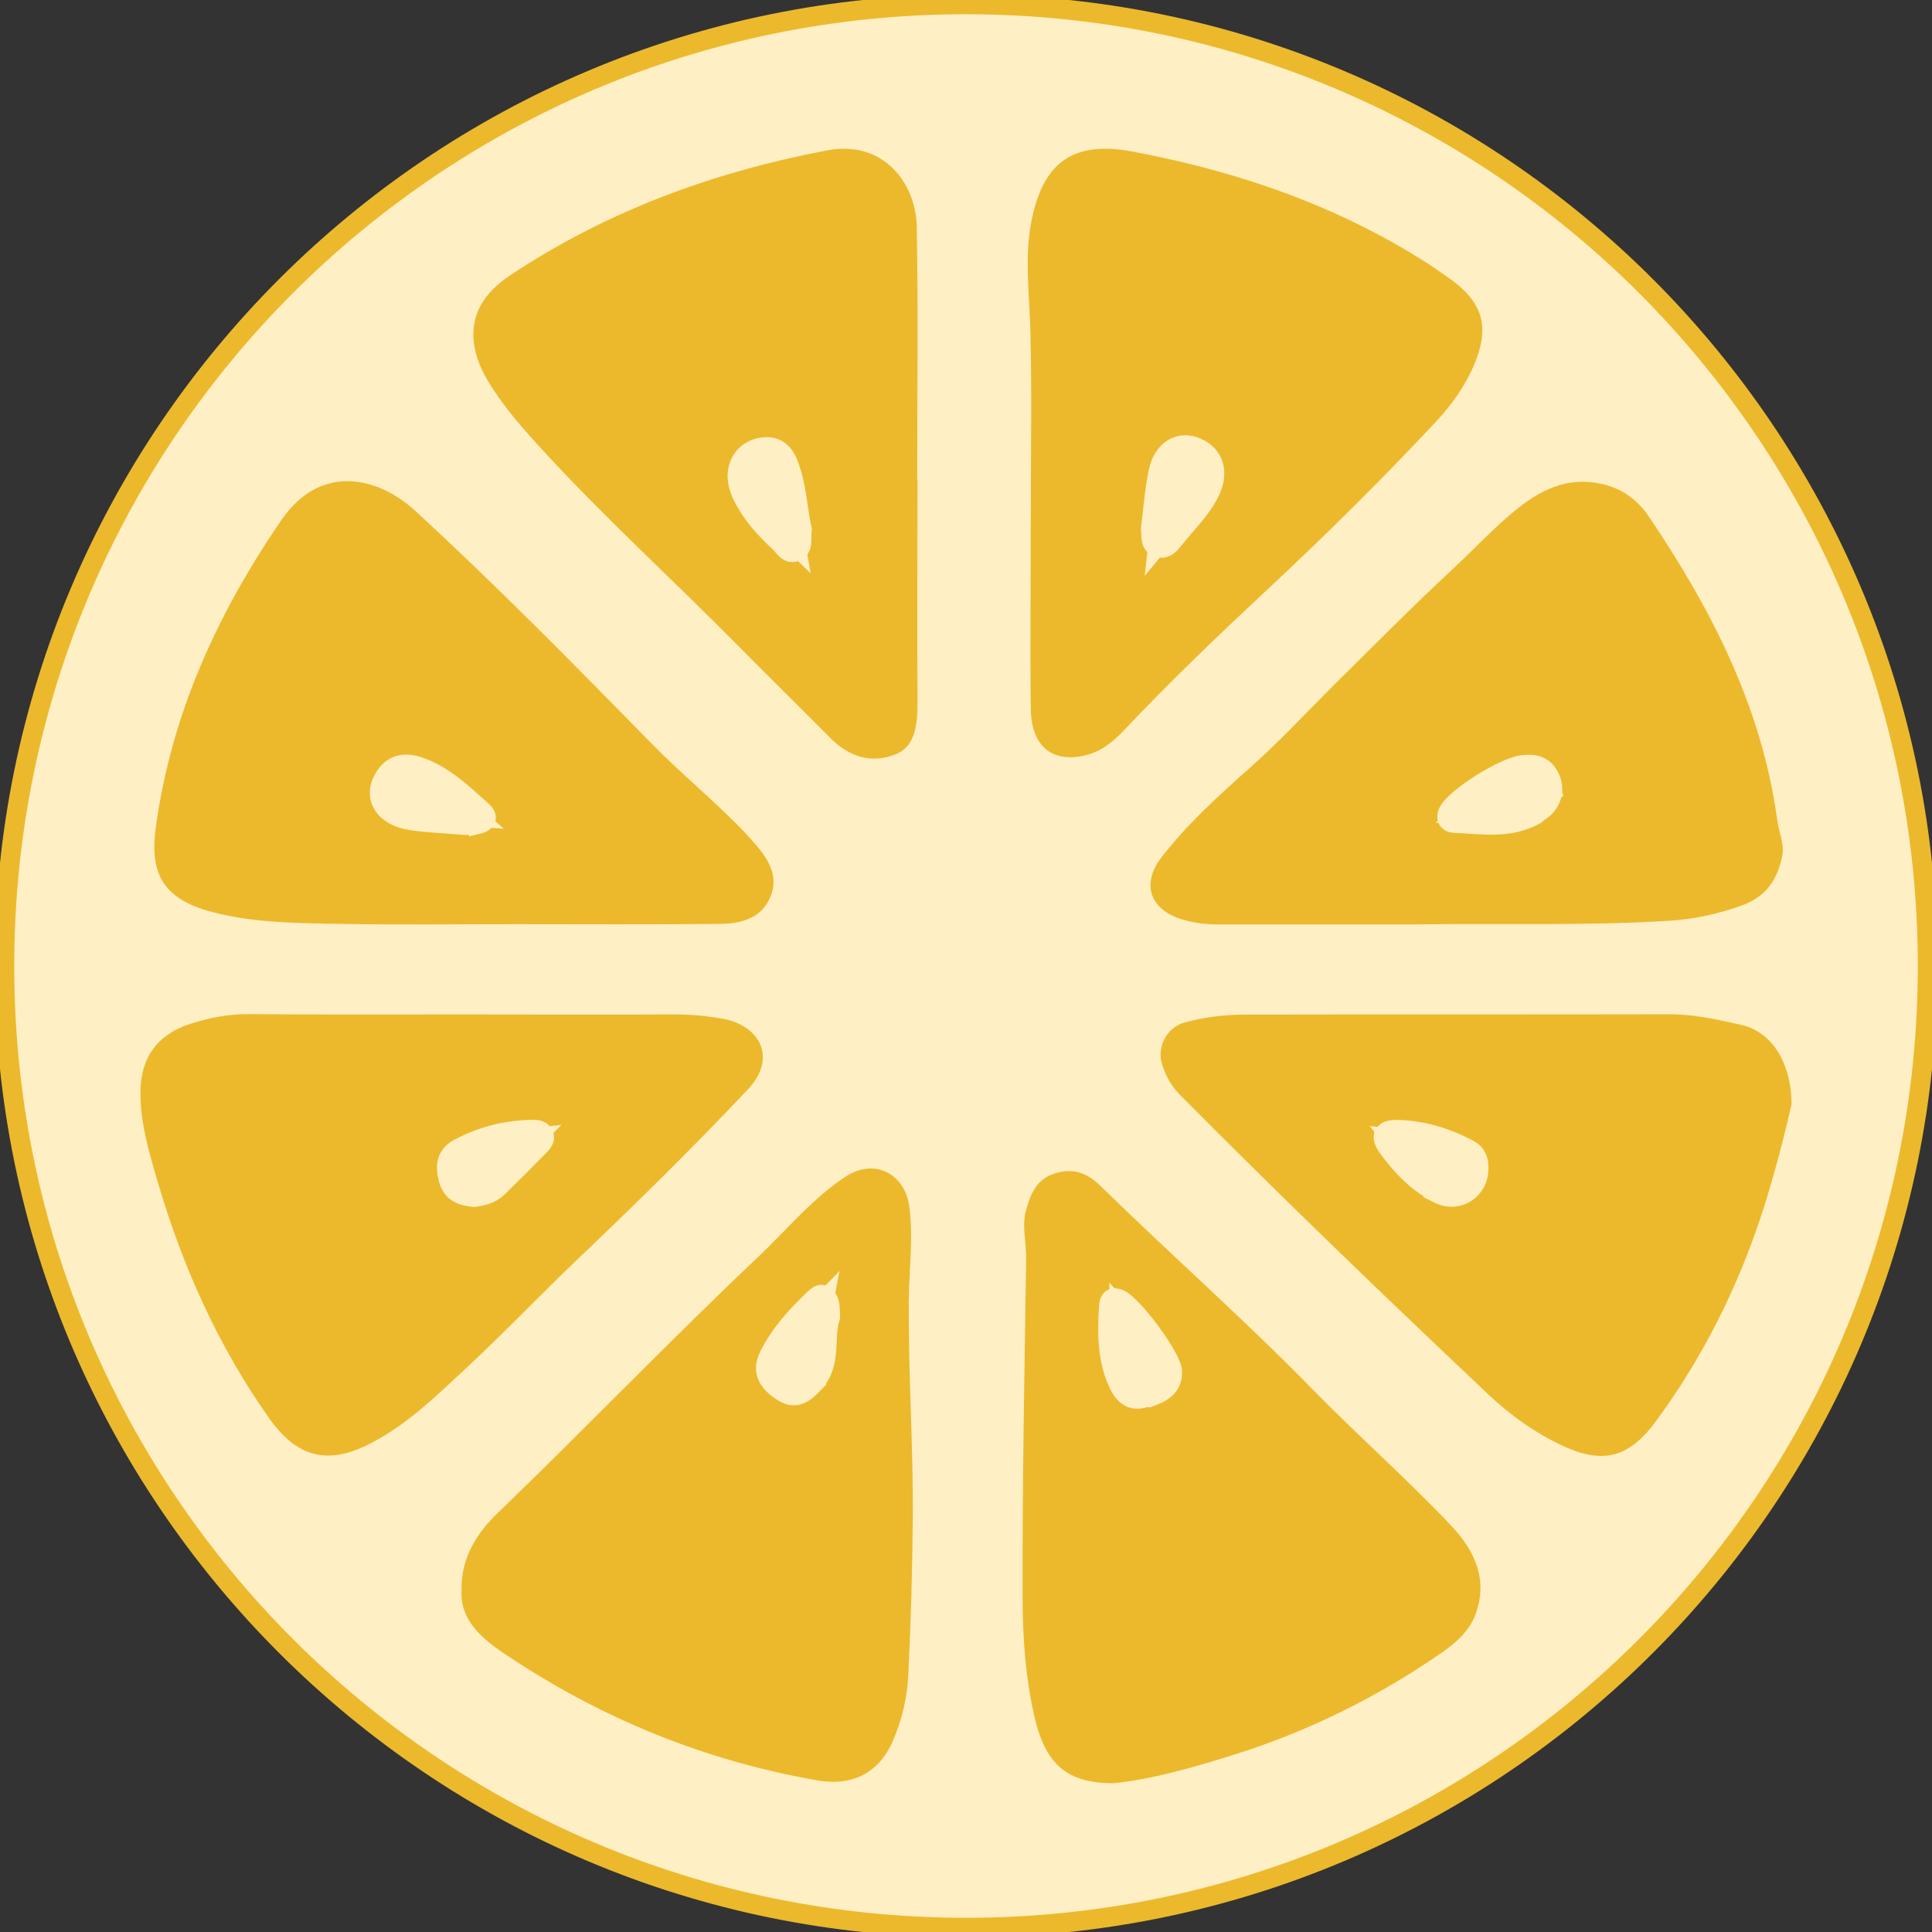 <svg width="60" height="60" viewBox="0 0 60 60" fill="none" xmlns="http://www.w3.org/2000/svg">
<rect x="0" y="0" width="60" height="60" fill="#333333" stroke="none"/>
<path d="M59.864 30C59.864 46.495 46.494 59.864 29.998 59.864C13.502 59.864 0.137 46.495 0.137 30C0.137 13.505 13.507 0.137 29.998 0.137C46.489 0.137 59.864 13.505 59.864 30Z" fill="#FEEFC4" stroke="#ECB92C" stroke-width="0.61" stroke-miterlimit="10"/>
<path d="M54.153 31.561C53.389 31.383 52.615 31.215 51.819 31.219C47.45 31.228 43.081 31.219 38.713 31.228C38.03 31.228 37.352 31.306 36.692 31.492C36.01 31.693 35.618 32.43 35.814 33.108C35.937 33.522 36.142 33.89 36.451 34.204C39.582 37.362 42.795 40.452 46.03 43.51C46.745 44.183 47.536 44.747 48.438 45.166C49.798 45.794 50.749 45.53 51.65 44.306C53.152 42.263 54.262 40.029 55.036 37.612C55.395 36.48 55.691 35.324 55.919 34.323C55.919 32.885 55.232 31.815 54.158 31.561H54.153ZM44.674 37.094C44.014 36.762 43.514 36.243 43.086 35.656C42.813 35.287 42.931 35.046 43.4 35.06C44.196 35.078 44.943 35.31 45.639 35.683C45.866 35.806 45.953 36.02 45.944 36.275C45.957 36.966 45.288 37.403 44.67 37.098L44.674 37.094Z" fill="#ECB92C" stroke="#FEEFC4" stroke-width="0.56" stroke-miterlimit="10"/>
<path d="M45.444 36.257L45.44 36.387C45.416 36.504 45.352 36.587 45.276 36.636C45.181 36.698 45.047 36.719 44.897 36.646C44.41 36.4 44.012 36.029 43.652 35.574C44.26 35.629 44.842 35.823 45.402 36.123C45.416 36.131 45.422 36.137 45.425 36.139C45.427 36.141 45.428 36.144 45.43 36.148C45.435 36.157 45.447 36.189 45.444 36.257Z" fill="#F8E1A2" stroke="#FEEFC4"/>
<path d="M55.463 25.376C54.971 21.845 53.392 18.778 51.431 15.875C51.049 15.311 50.498 14.901 49.779 14.751C48.477 14.473 47.508 15.074 46.603 15.87C46.043 16.357 45.529 16.903 44.983 17.413C43.672 18.632 42.416 19.902 41.146 21.158C40.318 21.986 39.522 22.846 38.644 23.624C37.656 24.502 36.673 25.394 35.859 26.441C35.062 27.464 35.472 28.511 36.705 28.843C37.078 28.948 37.456 28.989 37.843 28.989C39.845 28.989 41.847 28.989 43.854 28.989C46.516 28.948 49.183 29.039 51.845 28.875C52.673 28.825 53.438 28.652 54.202 28.379C55.035 28.074 55.454 27.469 55.622 26.641C55.713 26.199 55.522 25.803 55.463 25.385V25.376ZM47.708 25.318C46.88 25.782 46.057 25.622 45.151 25.585C44.974 25.576 44.855 25.439 44.951 25.216C45.142 24.771 46.794 23.72 47.353 23.729C47.763 23.683 48.025 23.821 48.184 24.212C48.343 24.626 48.132 25.053 47.804 25.23L47.708 25.318Z" fill="#ECB92C" stroke="#FEEFC4" stroke-width="0.56" stroke-miterlimit="10"/>
<path d="M47.575 24.213L47.607 24.213L47.638 24.21C47.722 24.201 47.76 24.22 47.79 24.242C47.832 24.274 47.892 24.346 47.951 24.488C47.956 24.5 47.959 24.511 47.962 24.52C47.962 24.52 47.962 24.52 47.962 24.52C47.927 24.545 47.877 24.575 47.8 24.617L47.538 24.759V24.9C47.068 25.089 46.554 25.108 45.965 25.091C46.12 24.968 46.309 24.835 46.509 24.71C46.747 24.561 46.991 24.429 47.2 24.336C47.305 24.29 47.395 24.257 47.466 24.236C47.538 24.215 47.572 24.213 47.575 24.213C47.575 24.213 47.575 24.213 47.575 24.213Z" fill="#F8E1A2" stroke="#FEEFC4"/>
<path d="M45.252 47.164C43.855 45.698 42.335 44.356 40.925 42.914C38.808 40.748 36.538 38.75 34.376 36.634C33.898 36.161 33.357 35.965 32.688 36.17C32.01 36.379 31.75 36.912 31.587 37.54C31.445 38.072 31.6 38.6 31.587 39.128C31.537 42.6 31.468 46.072 31.477 49.543C31.477 50.831 31.564 52.133 31.86 53.407C32.224 54.954 32.979 55.663 34.586 55.659C35.8 55.545 37.193 55.149 38.572 54.708C40.834 53.98 42.95 52.924 44.902 51.577C45.384 51.245 45.853 50.84 46.076 50.258C46.54 49.034 46.053 48.005 45.252 47.168V47.164ZM35.574 43.423C35.137 43.569 34.895 43.355 34.717 42.991C34.353 42.222 34.358 41.38 34.413 40.547C34.426 40.343 34.531 40.233 34.758 40.32C35.182 40.479 36.424 42.158 36.433 42.595C36.442 43.105 36.069 43.287 35.678 43.423H35.574Z" fill="#ECB92C" stroke="#FEEFC4" stroke-width="0.56" stroke-miterlimit="10"/>
<path d="M35.206 42.787C34.966 42.278 34.912 41.717 34.926 41.095C35.072 41.255 35.233 41.454 35.387 41.663C35.561 41.898 35.718 42.137 35.83 42.335C35.886 42.435 35.926 42.517 35.951 42.579C35.964 42.611 35.97 42.63 35.972 42.638L35.973 42.679C35.969 42.705 35.963 42.722 35.959 42.732C35.951 42.749 35.94 42.767 35.915 42.789C35.855 42.843 35.748 42.896 35.56 42.962C35.458 42.996 35.399 42.981 35.361 42.962C35.316 42.94 35.256 42.888 35.206 42.787Z" fill="#F8E1A2" stroke="#FEEFC4"/>
<path d="M45.12 8.368C42.126 6.293 38.772 5.101 35.227 4.432C33.17 4.045 32.092 4.887 31.732 6.953C31.541 8.063 31.691 9.16 31.719 10.261C31.769 12.204 31.732 14.143 31.732 16.081C31.732 18.065 31.709 20.044 31.732 22.028C31.75 23.375 32.592 24.039 33.825 23.716C34.326 23.584 34.736 23.266 35.095 22.888C36.51 21.387 38.003 19.958 39.509 18.552C41.334 16.85 43.104 15.103 44.802 13.283C45.266 12.787 45.666 12.24 45.962 11.608C46.617 10.197 46.376 9.246 45.106 8.368H45.12ZM37.621 15.225C37.357 15.812 36.879 16.249 36.488 16.75C36.36 16.909 36.201 17.105 35.96 17.023C35.678 16.932 35.737 16.654 35.714 16.413C35.791 15.817 35.828 15.203 35.96 14.607C36.105 13.974 36.583 13.683 37.066 13.838C37.671 14.033 37.907 14.584 37.621 15.225Z" fill="#ECB92C" stroke="#FEEFC4" stroke-width="0.56" stroke-miterlimit="10"/>
<path d="M36.486 15.974C36.404 16.069 36.318 16.169 36.237 16.267C36.252 16.136 36.266 16.009 36.279 15.884C36.322 15.48 36.363 15.103 36.448 14.717C36.498 14.501 36.593 14.391 36.665 14.342C36.733 14.297 36.813 14.282 36.913 14.314C37.099 14.374 37.181 14.47 37.216 14.553C37.252 14.642 37.266 14.795 37.165 15.021C37.06 15.255 36.907 15.471 36.716 15.703C36.651 15.782 36.571 15.875 36.486 15.974Z" fill="#F8E1A2" stroke="#FEEFC4"/>
<path d="M22.426 31.351C21.902 31.26 21.374 31.219 20.837 31.224C18.685 31.233 16.537 31.224 14.385 31.224C12.168 31.224 9.957 31.233 7.736 31.215C7.09 31.206 6.467 31.329 5.857 31.52C4.683 31.888 4.078 32.725 4.082 33.959C4.082 34.923 4.355 35.852 4.624 36.766C5.406 39.433 6.53 41.949 8.15 44.233C9.029 45.466 10.089 45.808 11.45 45.166C12.746 44.552 13.739 43.555 14.767 42.6C15.905 41.539 16.974 40.411 18.102 39.337C19.923 37.603 21.716 35.843 23.44 34.013C24.473 32.917 23.923 31.597 22.426 31.347V31.351ZM16.728 35.647C16.314 36.07 15.891 36.489 15.468 36.903C15.258 37.103 14.99 37.167 14.726 37.203C14.325 37.167 14.021 37.057 13.902 36.621C13.793 36.202 13.834 35.856 14.244 35.642C14.926 35.278 15.659 35.083 16.433 35.06C16.601 35.06 16.792 35.028 16.892 35.205C16.997 35.397 16.842 35.524 16.728 35.642V35.647Z" fill="#ECB92C" stroke="#FEEFC4" stroke-width="0.56" stroke-miterlimit="10"/>
<path d="M14.474 36.086L14.474 36.086L14.478 36.084C14.986 35.812 15.523 35.646 16.087 35.584C15.768 35.906 15.444 36.225 15.12 36.543C15.038 36.62 14.92 36.666 14.714 36.699C14.574 36.683 14.505 36.658 14.469 36.636C14.453 36.626 14.442 36.616 14.431 36.601C14.419 36.584 14.401 36.552 14.385 36.492C14.34 36.321 14.346 36.233 14.358 36.193C14.363 36.178 14.369 36.166 14.379 36.154C14.391 36.14 14.418 36.115 14.474 36.086Z" fill="#F8E1A2" stroke="#FEEFC4"/>
<path d="M23.65 26.005C22.685 24.918 21.547 24.017 20.528 22.988C18.084 20.499 15.641 18.006 13.074 15.649C11.75 14.434 9.788 14.124 8.51 15.99C6.485 18.943 5.033 22.128 4.555 25.705C4.341 27.325 4.947 28.18 6.517 28.594C7.873 28.949 9.251 28.949 10.63 28.972C12.396 29.004 14.162 28.981 15.932 28.981C18.084 28.981 20.232 28.995 22.385 28.972C23.145 28.963 23.859 28.731 24.177 27.975C24.496 27.22 24.168 26.597 23.645 26.005H23.65ZM14.844 25.618C14.68 25.655 14.508 25.646 14.444 25.65C13.811 25.596 13.279 25.582 12.755 25.5C11.868 25.363 11.513 24.708 11.955 24.076C12.237 23.666 12.642 23.657 13.033 23.794C13.811 24.067 14.394 24.636 14.994 25.172C15.217 25.373 15.122 25.559 14.844 25.623V25.618Z" fill="#ECB92C" stroke="#FEEFC4" stroke-width="0.56" stroke-miterlimit="10"/>
<path d="M14.196 25.129C14.075 25.12 13.961 25.112 13.852 25.105C13.481 25.079 13.162 25.058 12.833 25.006L12.832 25.006C12.487 24.953 12.341 24.815 12.294 24.731C12.26 24.669 12.232 24.553 12.365 24.362L12.365 24.362L12.367 24.36C12.438 24.256 12.5 24.23 12.55 24.221C12.617 24.208 12.72 24.214 12.869 24.266C13.361 24.438 13.763 24.749 14.196 25.129Z" fill="#F8E1A2" stroke="#FEEFC4"/>
<path d="M28.501 40.411C28.515 39.437 28.642 38.468 28.524 37.485C28.378 36.206 27.177 35.601 26.103 36.311C25.061 36.994 24.264 37.963 23.377 38.809C20.624 41.412 17.998 44.151 15.268 46.781C14.594 47.432 14.03 48.26 14.053 49.407C14.012 50.381 14.671 51.027 15.477 51.568C18.48 53.593 21.761 54.945 25.343 55.568C26.53 55.773 27.482 55.309 27.973 54.203C28.278 53.516 28.451 52.779 28.487 52.037C28.569 50.381 28.615 48.72 28.628 47.059C28.642 44.847 28.483 42.632 28.505 40.416L28.501 40.411ZM25.297 42.973C24.992 43.291 24.71 43.528 24.26 43.223C23.85 42.946 23.609 42.609 23.859 42.099C24.205 41.407 24.719 40.843 25.274 40.315C25.365 40.224 25.488 40.129 25.607 40.211C25.83 40.365 25.793 40.62 25.807 40.911C25.593 41.544 25.875 42.354 25.293 42.968L25.297 42.973Z" fill="#ECB92C" stroke="#FEEFC4" stroke-width="0.56" stroke-miterlimit="10"/>
<path d="M24.252 42.48C24.254 42.451 24.263 42.4 24.302 42.321C24.54 41.845 24.873 41.428 25.263 41.025C25.239 41.149 25.227 41.27 25.219 41.382C25.212 41.469 25.208 41.558 25.204 41.639C25.204 41.646 25.204 41.653 25.203 41.66C25.199 41.749 25.195 41.831 25.189 41.911C25.163 42.227 25.103 42.444 24.93 42.628C24.857 42.704 24.8 42.76 24.748 42.801C24.698 42.843 24.668 42.858 24.654 42.863C24.648 42.865 24.648 42.865 24.646 42.864C24.646 42.864 24.646 42.864 24.645 42.864C24.638 42.863 24.603 42.855 24.534 42.809C24.358 42.69 24.288 42.601 24.264 42.547C24.255 42.526 24.251 42.506 24.252 42.48Z" fill="#F8E1A2" stroke="#FEEFC4"/>
<path d="M28.774 14.593H28.765C28.765 12.076 28.797 9.56 28.751 7.048C28.724 5.479 27.532 4.032 25.63 4.396C22.057 5.078 18.731 6.293 15.673 8.327C14.194 9.314 14.135 10.68 14.922 11.99C15.422 12.818 16.059 13.533 16.706 14.233C18.581 16.272 20.628 18.137 22.576 20.103C23.582 21.118 24.596 22.119 25.602 23.129C26.248 23.784 27.063 24.016 27.887 23.698C28.683 23.389 28.774 22.601 28.774 21.809C28.76 19.402 28.774 16.995 28.774 14.588V14.593ZM24.742 17.141C24.469 17.277 24.333 16.991 24.173 16.841C23.736 16.436 23.34 15.999 23.067 15.466C22.904 15.152 22.817 14.82 22.922 14.484C23.045 14.11 23.345 13.897 23.727 13.86C24.082 13.819 24.342 14.015 24.478 14.338C24.769 15.03 24.783 15.78 24.929 16.44C24.892 16.727 24.988 17.014 24.742 17.141Z" fill="#ECB92C" stroke="#FEEFC4" stroke-width="0.56" stroke-miterlimit="10"/>
<path d="M24.313 15.798C24.341 15.985 24.37 16.183 24.405 16.372C24.035 16.017 23.727 15.656 23.513 15.238L23.513 15.238L23.512 15.235C23.379 14.981 23.351 14.793 23.399 14.636C23.454 14.473 23.572 14.377 23.776 14.358L23.776 14.358L23.785 14.357C23.852 14.349 23.886 14.364 23.908 14.379C23.936 14.397 23.979 14.441 24.018 14.533C24.141 14.823 24.209 15.138 24.265 15.482C24.282 15.581 24.297 15.688 24.313 15.798Z" fill="#F8E1A2" stroke="#FEEFC4"/>
</svg>
